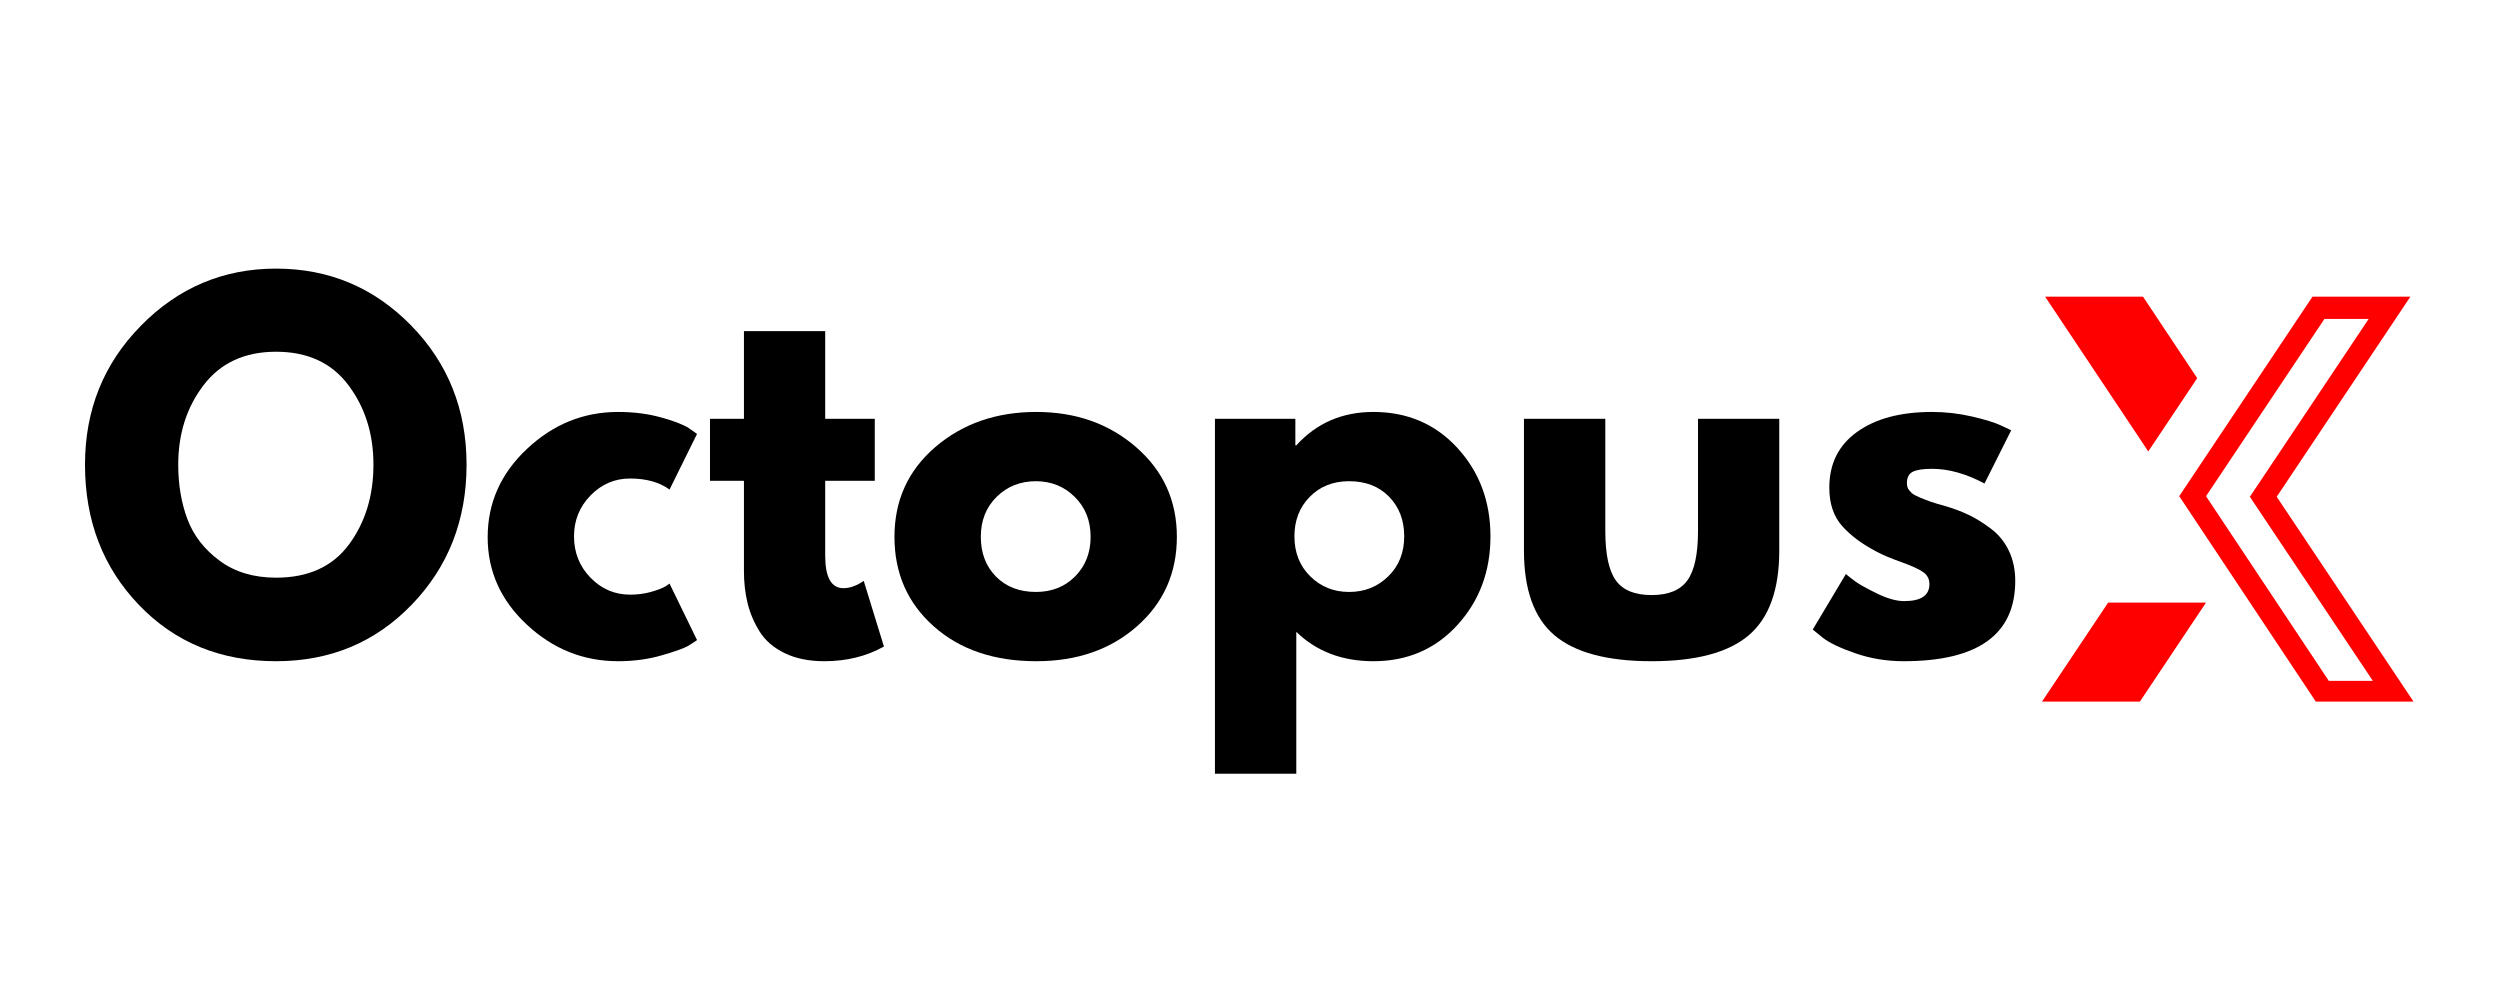 <?xml version="1.0" encoding="UTF-8" standalone="yes"?>
<svg xmlns="http://www.w3.org/2000/svg" xmlns:xlink="http://www.w3.org/1999/xlink" width="500" zoomAndPan="magnify" viewBox="0 0 375 150" height="200" preserveAspectRatio="xMidYMid meet" version="1.0">
  <defs>
    <g/>
    <clipPath id="29ff69c79c">
      <path d="M 326 44.492 L 362.395 44.492 L 362.395 105.242 L 326 105.242 Z M 326 44.492 " clip-rule="nonzero"/>
    </clipPath>
    <clipPath id="d0571937d1">
      <path d="M 306.145 44.492 L 331 44.492 L 331 105.242 L 306.145 105.242 Z M 306.145 44.492 " clip-rule="nonzero"/>
    </clipPath>
  </defs>
  <rect x="-37.5" width="450" fill="#ffffff" y="-15" height="180" fill-opacity="1"/>
  <rect x="-37.5" width="450" fill="#ffffff" y="-15" height="180" fill-opacity="1"/>
  <g clip-path="url(#29ff69c79c)">
    <path fill="#ff0000" d="M 361.559 44.5 L 346.875 44.5 L 326.883 74.426 L 347.527 105.473 L 362.184 105.473 L 341.508 74.516 Z M 355.297 47.844 L 338.723 72.66 L 337.48 74.516 L 338.723 76.375 L 355.926 102.129 L 349.32 102.129 L 330.906 74.43 L 348.664 47.844 L 355.297 47.844 " fill-opacity="1" fill-rule="nonzero"/>
  </g>
  <g clip-path="url(#d0571937d1)">
    <path fill="#ff0000" d="M 329.582 56.723 L 321.453 44.5 L 306.77 44.5 L 322.242 67.715 Z M 316.223 90.391 L 306.145 105.473 L 320.828 105.473 L 330.902 90.391 L 316.223 90.391 " fill-opacity="1" fill-rule="nonzero"/>
  </g>
  <g fill="#000000" fill-opacity="1">
    <g transform="translate(11.172, 98.151)">
      <g>
        <path d="M 1.578 -28.453 C 1.578 -36.672 4.379 -43.625 9.984 -49.312 C 15.586 -55.008 22.336 -57.859 30.234 -57.859 C 38.18 -57.859 44.93 -55.02 50.484 -49.344 C 56.035 -43.676 58.812 -36.711 58.812 -28.453 C 58.812 -20.141 56.078 -13.145 50.609 -7.469 C 45.148 -1.801 38.359 1.031 30.234 1.031 C 21.922 1.031 15.066 -1.781 9.672 -7.406 C 4.273 -13.031 1.578 -20.047 1.578 -28.453 Z M 15.562 -28.453 C 15.562 -25.461 16.02 -22.738 16.938 -20.281 C 17.863 -17.82 19.473 -15.742 21.766 -14.047 C 24.055 -12.348 26.879 -11.5 30.234 -11.5 C 35.055 -11.5 38.695 -13.148 41.156 -16.453 C 43.613 -19.766 44.844 -23.766 44.844 -28.453 C 44.844 -33.086 43.586 -37.066 41.078 -40.391 C 38.578 -43.723 34.961 -45.391 30.234 -45.391 C 25.547 -45.391 21.926 -43.723 19.375 -40.391 C 16.832 -37.066 15.562 -33.086 15.562 -28.453 Z M 15.562 -28.453 "/>
      </g>
    </g>
  </g>
  <g fill="#000000" fill-opacity="1">
    <g transform="translate(71.572, 98.151)">
      <g>
        <path d="M 22.938 -26.375 C 20.633 -26.375 18.656 -25.523 17 -23.828 C 15.352 -22.129 14.531 -20.086 14.531 -17.703 C 14.531 -15.266 15.352 -13.195 17 -11.5 C 18.656 -9.801 20.633 -8.953 22.938 -8.953 C 24.039 -8.953 25.082 -9.086 26.062 -9.359 C 27.051 -9.641 27.773 -9.914 28.234 -10.188 L 28.859 -10.609 L 32.984 -2.141 C 32.672 -1.91 32.223 -1.617 31.641 -1.266 C 31.066 -0.922 29.758 -0.453 27.719 0.141 C 25.676 0.734 23.484 1.031 21.141 1.031 C 15.953 1.031 11.395 -0.789 7.469 -4.438 C 3.539 -8.094 1.578 -12.469 1.578 -17.562 C 1.578 -22.707 3.539 -27.125 7.469 -30.812 C 11.395 -34.508 15.953 -36.359 21.141 -36.359 C 23.484 -36.359 25.641 -36.082 27.609 -35.531 C 29.586 -34.988 30.988 -34.441 31.812 -33.891 L 32.984 -33.062 L 28.859 -24.719 C 27.336 -25.82 25.363 -26.375 22.938 -26.375 Z M 22.938 -26.375 "/>
      </g>
    </g>
  </g>
  <g fill="#000000" fill-opacity="1">
    <g transform="translate(105.388, 98.151)">
      <g>
        <path d="M 6.203 -35.328 L 6.203 -48.484 L 18.391 -48.484 L 18.391 -35.328 L 25.828 -35.328 L 25.828 -26.031 L 18.391 -26.031 L 18.391 -14.812 C 18.391 -11.551 19.305 -9.922 21.141 -9.922 C 21.598 -9.922 22.078 -10.008 22.578 -10.188 C 23.086 -10.375 23.484 -10.562 23.766 -10.75 L 24.172 -11.016 L 27.203 -1.172 C 24.586 0.297 21.602 1.031 18.25 1.031 C 15.957 1.031 13.984 0.629 12.328 -0.172 C 10.672 -0.973 9.414 -2.051 8.562 -3.406 C 7.719 -4.758 7.113 -6.18 6.75 -7.672 C 6.383 -9.172 6.203 -10.77 6.203 -12.469 L 6.203 -26.031 L 1.109 -26.031 L 1.109 -35.328 Z M 6.203 -35.328 "/>
      </g>
    </g>
  </g>
  <g fill="#000000" fill-opacity="1">
    <g transform="translate(132.592, 98.151)">
      <g>
        <path d="M 7.469 -4.203 C 3.539 -7.691 1.578 -12.164 1.578 -17.625 C 1.578 -23.094 3.617 -27.582 7.703 -31.094 C 11.797 -34.602 16.848 -36.359 22.859 -36.359 C 28.785 -36.359 33.781 -34.594 37.844 -31.062 C 41.906 -27.531 43.938 -23.051 43.938 -17.625 C 43.938 -12.207 41.953 -7.742 37.984 -4.234 C 34.016 -0.723 28.973 1.031 22.859 1.031 C 16.523 1.031 11.395 -0.711 7.469 -4.203 Z M 16.906 -23.625 C 15.32 -22.062 14.531 -20.062 14.531 -17.625 C 14.531 -15.195 15.285 -13.211 16.797 -11.672 C 18.316 -10.129 20.316 -9.359 22.797 -9.359 C 25.18 -9.359 27.145 -10.141 28.688 -11.703 C 30.227 -13.266 31 -15.238 31 -17.625 C 31 -20.062 30.203 -22.062 28.609 -23.625 C 27.023 -25.188 25.086 -25.969 22.797 -25.969 C 20.453 -25.969 18.488 -25.188 16.906 -23.625 Z M 16.906 -23.625 "/>
      </g>
    </g>
  </g>
  <g fill="#000000" fill-opacity="1">
    <g transform="translate(178.116, 98.151)">
      <g>
        <path d="M 40.5 -30.953 C 43.801 -27.348 45.453 -22.926 45.453 -17.688 C 45.453 -12.457 43.801 -8.031 40.5 -4.406 C 37.195 -0.781 32.992 1.031 27.891 1.031 C 23.211 1.031 19.359 -0.438 16.328 -3.375 L 16.328 17.906 L 4.125 17.906 L 4.125 -35.328 L 16.188 -35.328 L 16.188 -31.344 L 16.328 -31.344 C 19.359 -34.688 23.211 -36.359 27.891 -36.359 C 32.992 -36.359 37.195 -34.555 40.5 -30.953 Z M 30.125 -11.703 C 31.719 -13.266 32.516 -15.258 32.516 -17.688 C 32.516 -20.125 31.754 -22.113 30.234 -23.656 C 28.723 -25.195 26.727 -25.969 24.25 -25.969 C 21.852 -25.969 19.883 -25.188 18.344 -23.625 C 16.812 -22.062 16.047 -20.086 16.047 -17.703 C 16.047 -15.266 16.836 -13.266 18.422 -11.703 C 20.004 -10.141 21.945 -9.359 24.25 -9.359 C 26.582 -9.359 28.539 -10.141 30.125 -11.703 Z M 30.125 -11.703 "/>
      </g>
    </g>
  </g>
  <g fill="#000000" fill-opacity="1">
    <g transform="translate(225.155, 98.151)">
      <g>
        <path d="M 15.641 -35.328 L 15.641 -18.531 C 15.641 -15.039 16.164 -12.562 17.219 -11.094 C 18.27 -9.625 20.055 -8.891 22.578 -8.891 C 25.109 -8.891 26.898 -9.625 27.953 -11.094 C 29.016 -12.562 29.547 -15.039 29.547 -18.531 L 29.547 -35.328 L 41.734 -35.328 L 41.734 -15.562 C 41.734 -9.688 40.207 -5.453 37.156 -2.859 C 34.102 -0.266 29.25 1.031 22.594 1.031 C 15.938 1.031 11.078 -0.266 8.016 -2.859 C 4.961 -5.453 3.438 -9.688 3.438 -15.562 L 3.438 -35.328 Z M 15.641 -35.328 "/>
      </g>
    </g>
  </g>
  <g fill="#000000" fill-opacity="1">
    <g transform="translate(270.334, 98.151)">
      <g>
        <path d="M 19.484 -36.359 C 21.504 -36.359 23.504 -36.129 25.484 -35.672 C 27.461 -35.211 28.93 -34.754 29.891 -34.297 L 31.344 -33.609 L 27.344 -25.625 C 24.582 -27.094 21.961 -27.828 19.484 -27.828 C 18.109 -27.828 17.133 -27.676 16.562 -27.375 C 15.988 -27.082 15.703 -26.52 15.703 -25.688 C 15.703 -25.508 15.723 -25.328 15.766 -25.141 C 15.816 -24.953 15.91 -24.773 16.047 -24.609 C 16.18 -24.453 16.305 -24.316 16.422 -24.203 C 16.535 -24.086 16.727 -23.961 17 -23.828 C 17.281 -23.691 17.5 -23.586 17.656 -23.516 C 17.82 -23.453 18.086 -23.348 18.453 -23.203 C 18.828 -23.066 19.102 -22.961 19.281 -22.891 C 19.469 -22.828 19.781 -22.727 20.219 -22.594 C 20.656 -22.457 20.988 -22.363 21.219 -22.312 C 22.633 -21.906 23.867 -21.445 24.922 -20.938 C 25.984 -20.438 27.098 -19.75 28.266 -18.875 C 29.441 -18 30.348 -16.895 30.984 -15.562 C 31.629 -14.227 31.953 -12.711 31.953 -11.016 C 31.953 -2.984 26.375 1.031 15.219 1.031 C 12.695 1.031 10.297 0.641 8.016 -0.141 C 5.742 -0.922 4.102 -1.703 3.094 -2.484 L 1.578 -3.719 L 6.547 -12.047 C 6.91 -11.734 7.391 -11.359 7.984 -10.922 C 8.586 -10.484 9.664 -9.883 11.219 -9.125 C 12.781 -8.363 14.141 -7.984 15.297 -7.984 C 17.816 -7.984 19.078 -8.832 19.078 -10.531 C 19.078 -11.312 18.754 -11.922 18.109 -12.359 C 17.473 -12.797 16.383 -13.289 14.844 -13.844 C 13.301 -14.395 12.098 -14.898 11.234 -15.359 C 9.023 -16.504 7.273 -17.801 5.984 -19.25 C 4.703 -20.695 4.062 -22.613 4.062 -25 C 4.062 -28.582 5.445 -31.367 8.219 -33.359 C 11 -35.359 14.754 -36.359 19.484 -36.359 Z M 19.484 -36.359 "/>
      </g>
    </g>
  </g>
</svg>